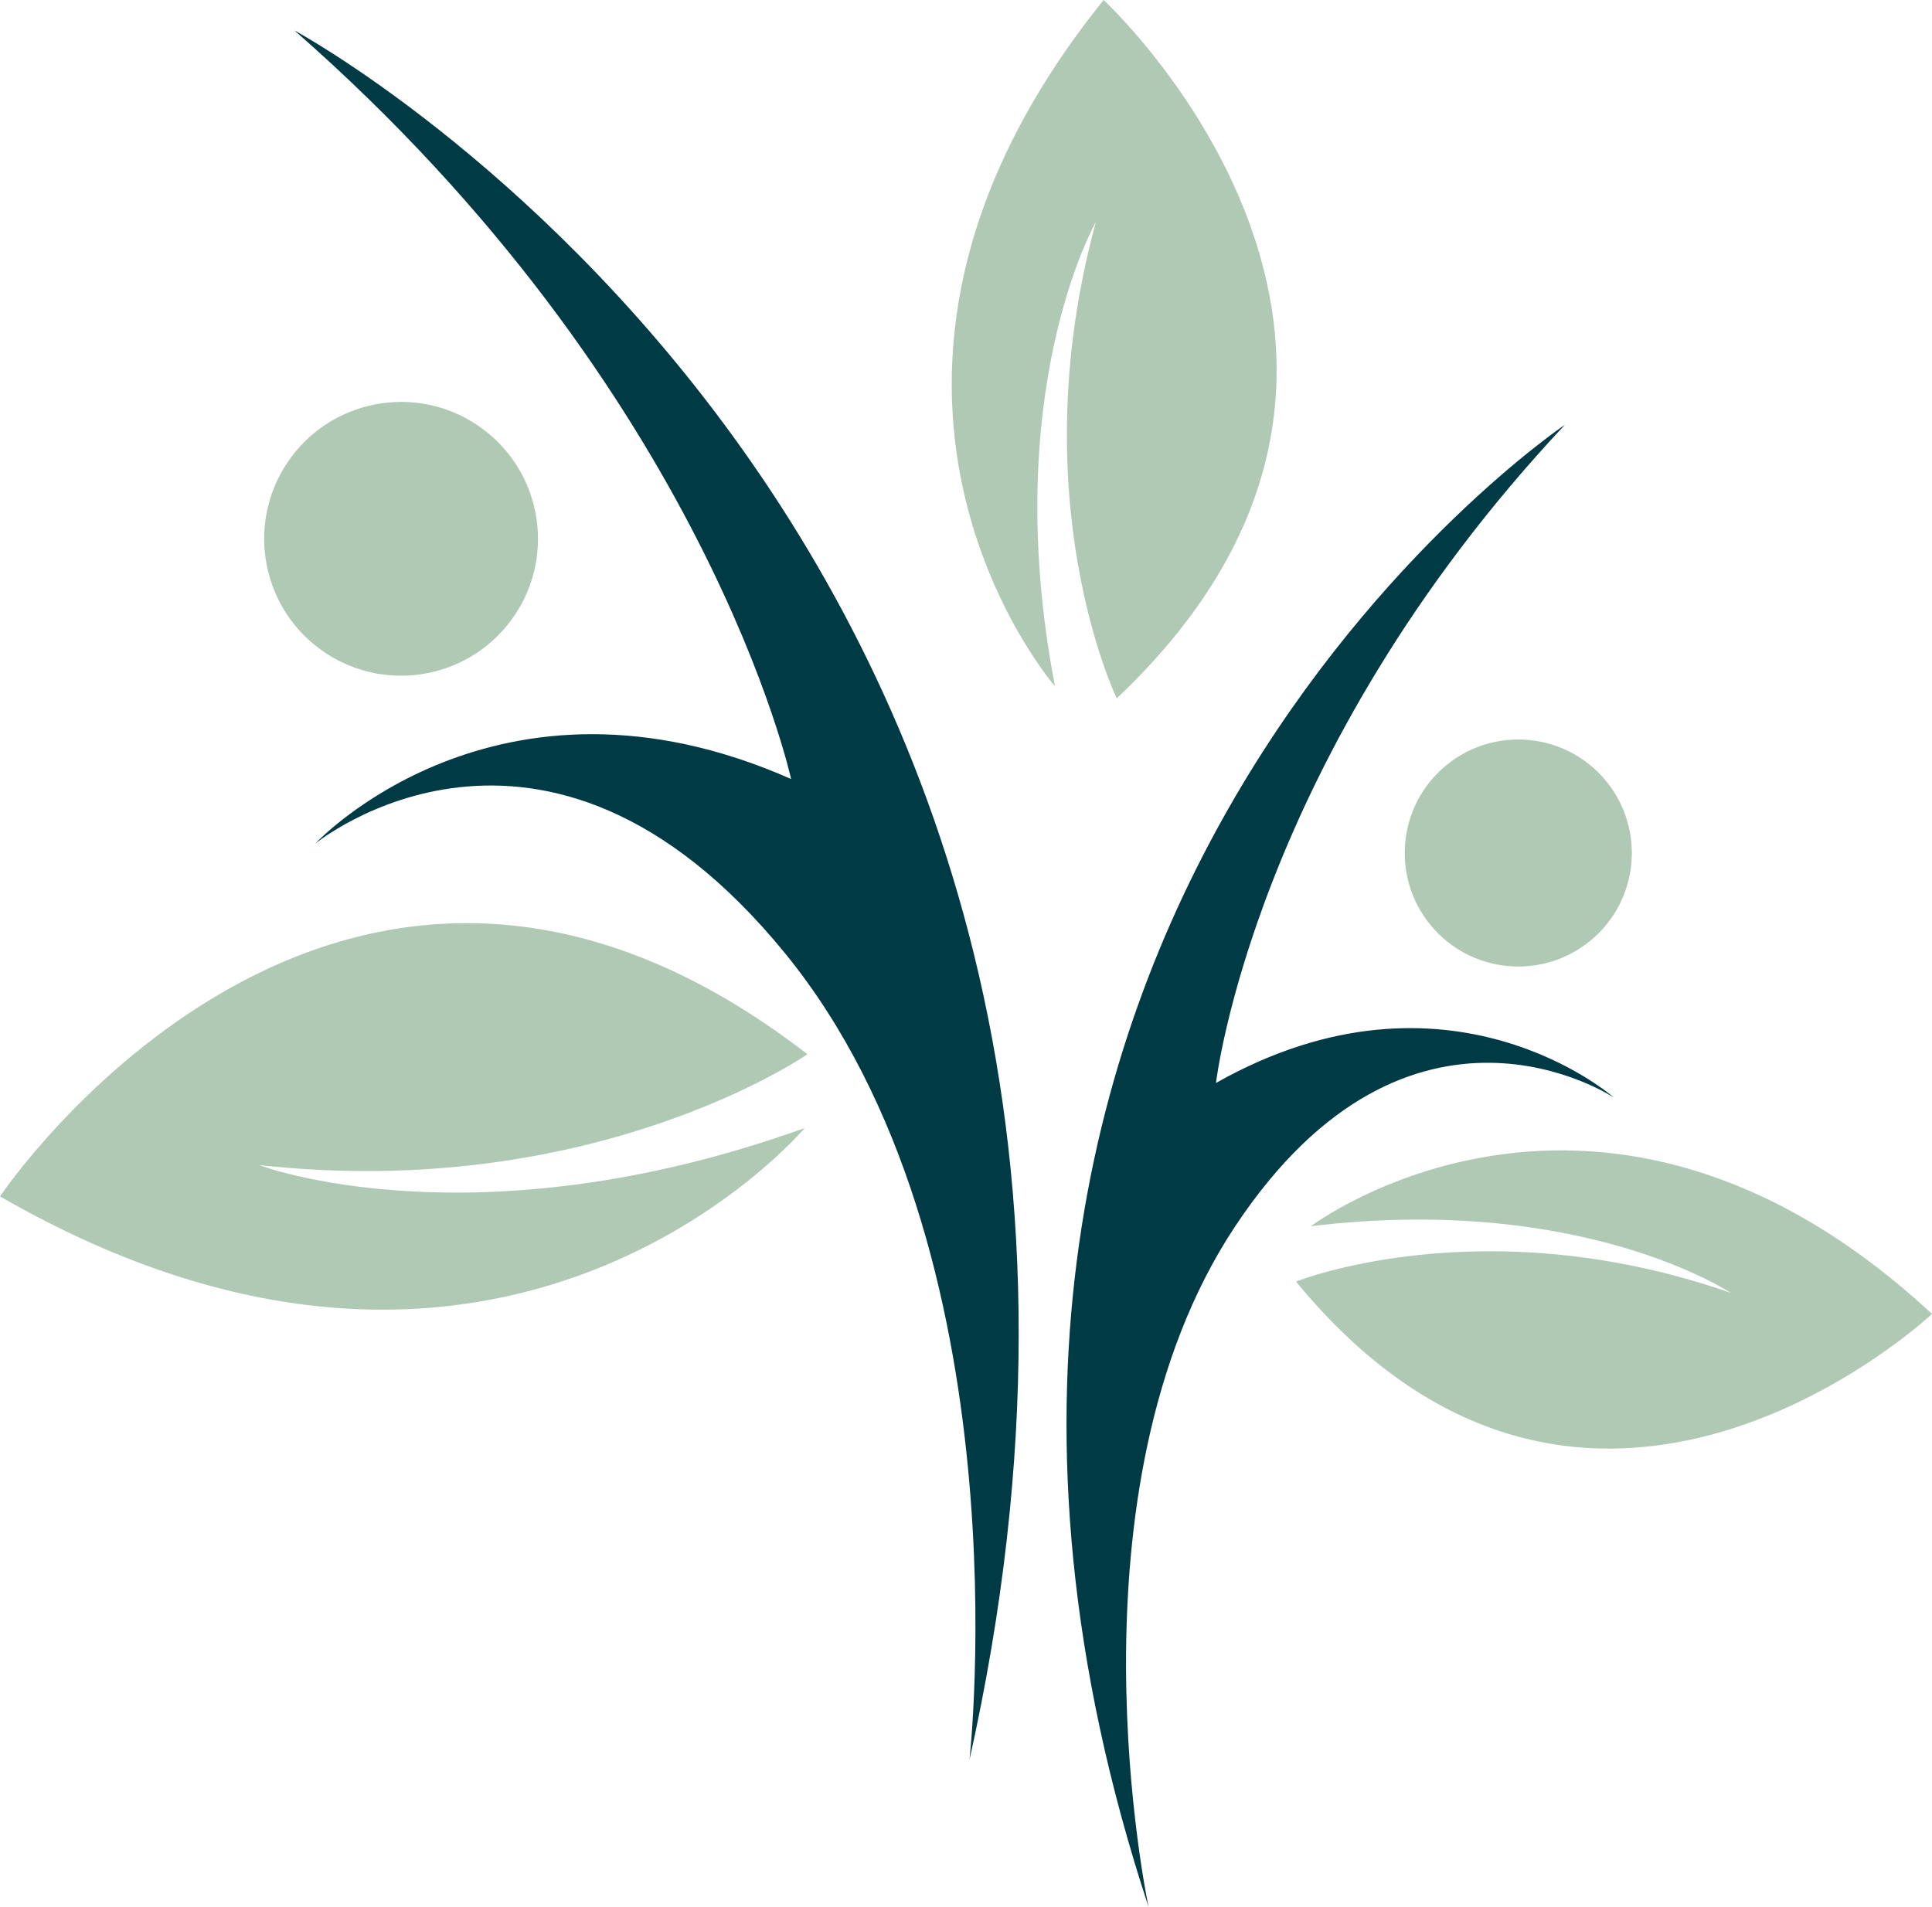 <svg version="1.1" id="图层_1" x="0px" y="0px" width="200px" height="197.422px" viewBox="0 0 200 197.422" enable-background="new 0 0 200 197.422" xml:space="preserve" xmlns="http://www.w3.org/2000/svg" xmlns:xlink="http://www.w3.org/1999/xlink" xmlns:xml="http://www.w3.org/XML/1998/namespace">
  <path fill="#B0C9B4" d="M135.706,126.953c0,0,30.025-22.689,64.294,9.082c0,0-35.581,33.5-65.836-3.345
	c0,0,19.354-7.785,44.978,1.155C179.142,133.846,163.79,123.565,135.706,126.953z M26.807,120.623
	c34.726,3.857,56.777-11.474,56.777-11.474C35.028,71.603,0,123.867,0,123.867c52.135,30.027,83.297-7.074,83.297-7.074
	C49.025,129.113,26.807,120.623,26.807,120.623z M113.441,22.993c-7.83,28.722,2.165,49.308,2.165,49.308
	C153.62,36.383,114.247,0,114.247,0c-32.155,39.923-5.037,71.05-5.037,71.05C103.362,40.576,113.441,22.993,113.441,22.993z
	 M29.751,47.891c-4.36,6.5-2.626,15.304,3.874,19.665s15.304,2.626,19.664-3.874s2.626-15.304-3.874-19.665
	C42.916,39.656,34.111,41.391,29.751,47.891z M149.699,79.246c-5.01,4.127-5.725,11.535-1.597,16.544
	c4.128,5.009,11.534,5.725,16.545,1.597c5.009-4.127,5.724-11.535,1.597-16.544C162.116,75.833,154.709,75.118,149.699,79.246z" class="color c1"/>
  <path fill="#003A45" d="M30.48,3.152c0,0,98.074,52.788,69.883,179.032c0,0,5.941-52.807-19.107-83.501
	C56.207,67.989,32.627,87.354,32.627,87.354s18.745-20.179,49.265-6.702C81.892,80.651,73.214,40.564,30.48,3.152z M162.001,43.979
	c0,0-76.646,51.548-43.105,153.443c0,0-9.2-43.098,8.975-70.469c18.175-27.37,39.212-13.308,39.212-13.308
	s-17.113-15.128-41.204-1.522C125.878,112.123,129.777,78.333,162.001,43.979z" class="color c2"/>
</svg>